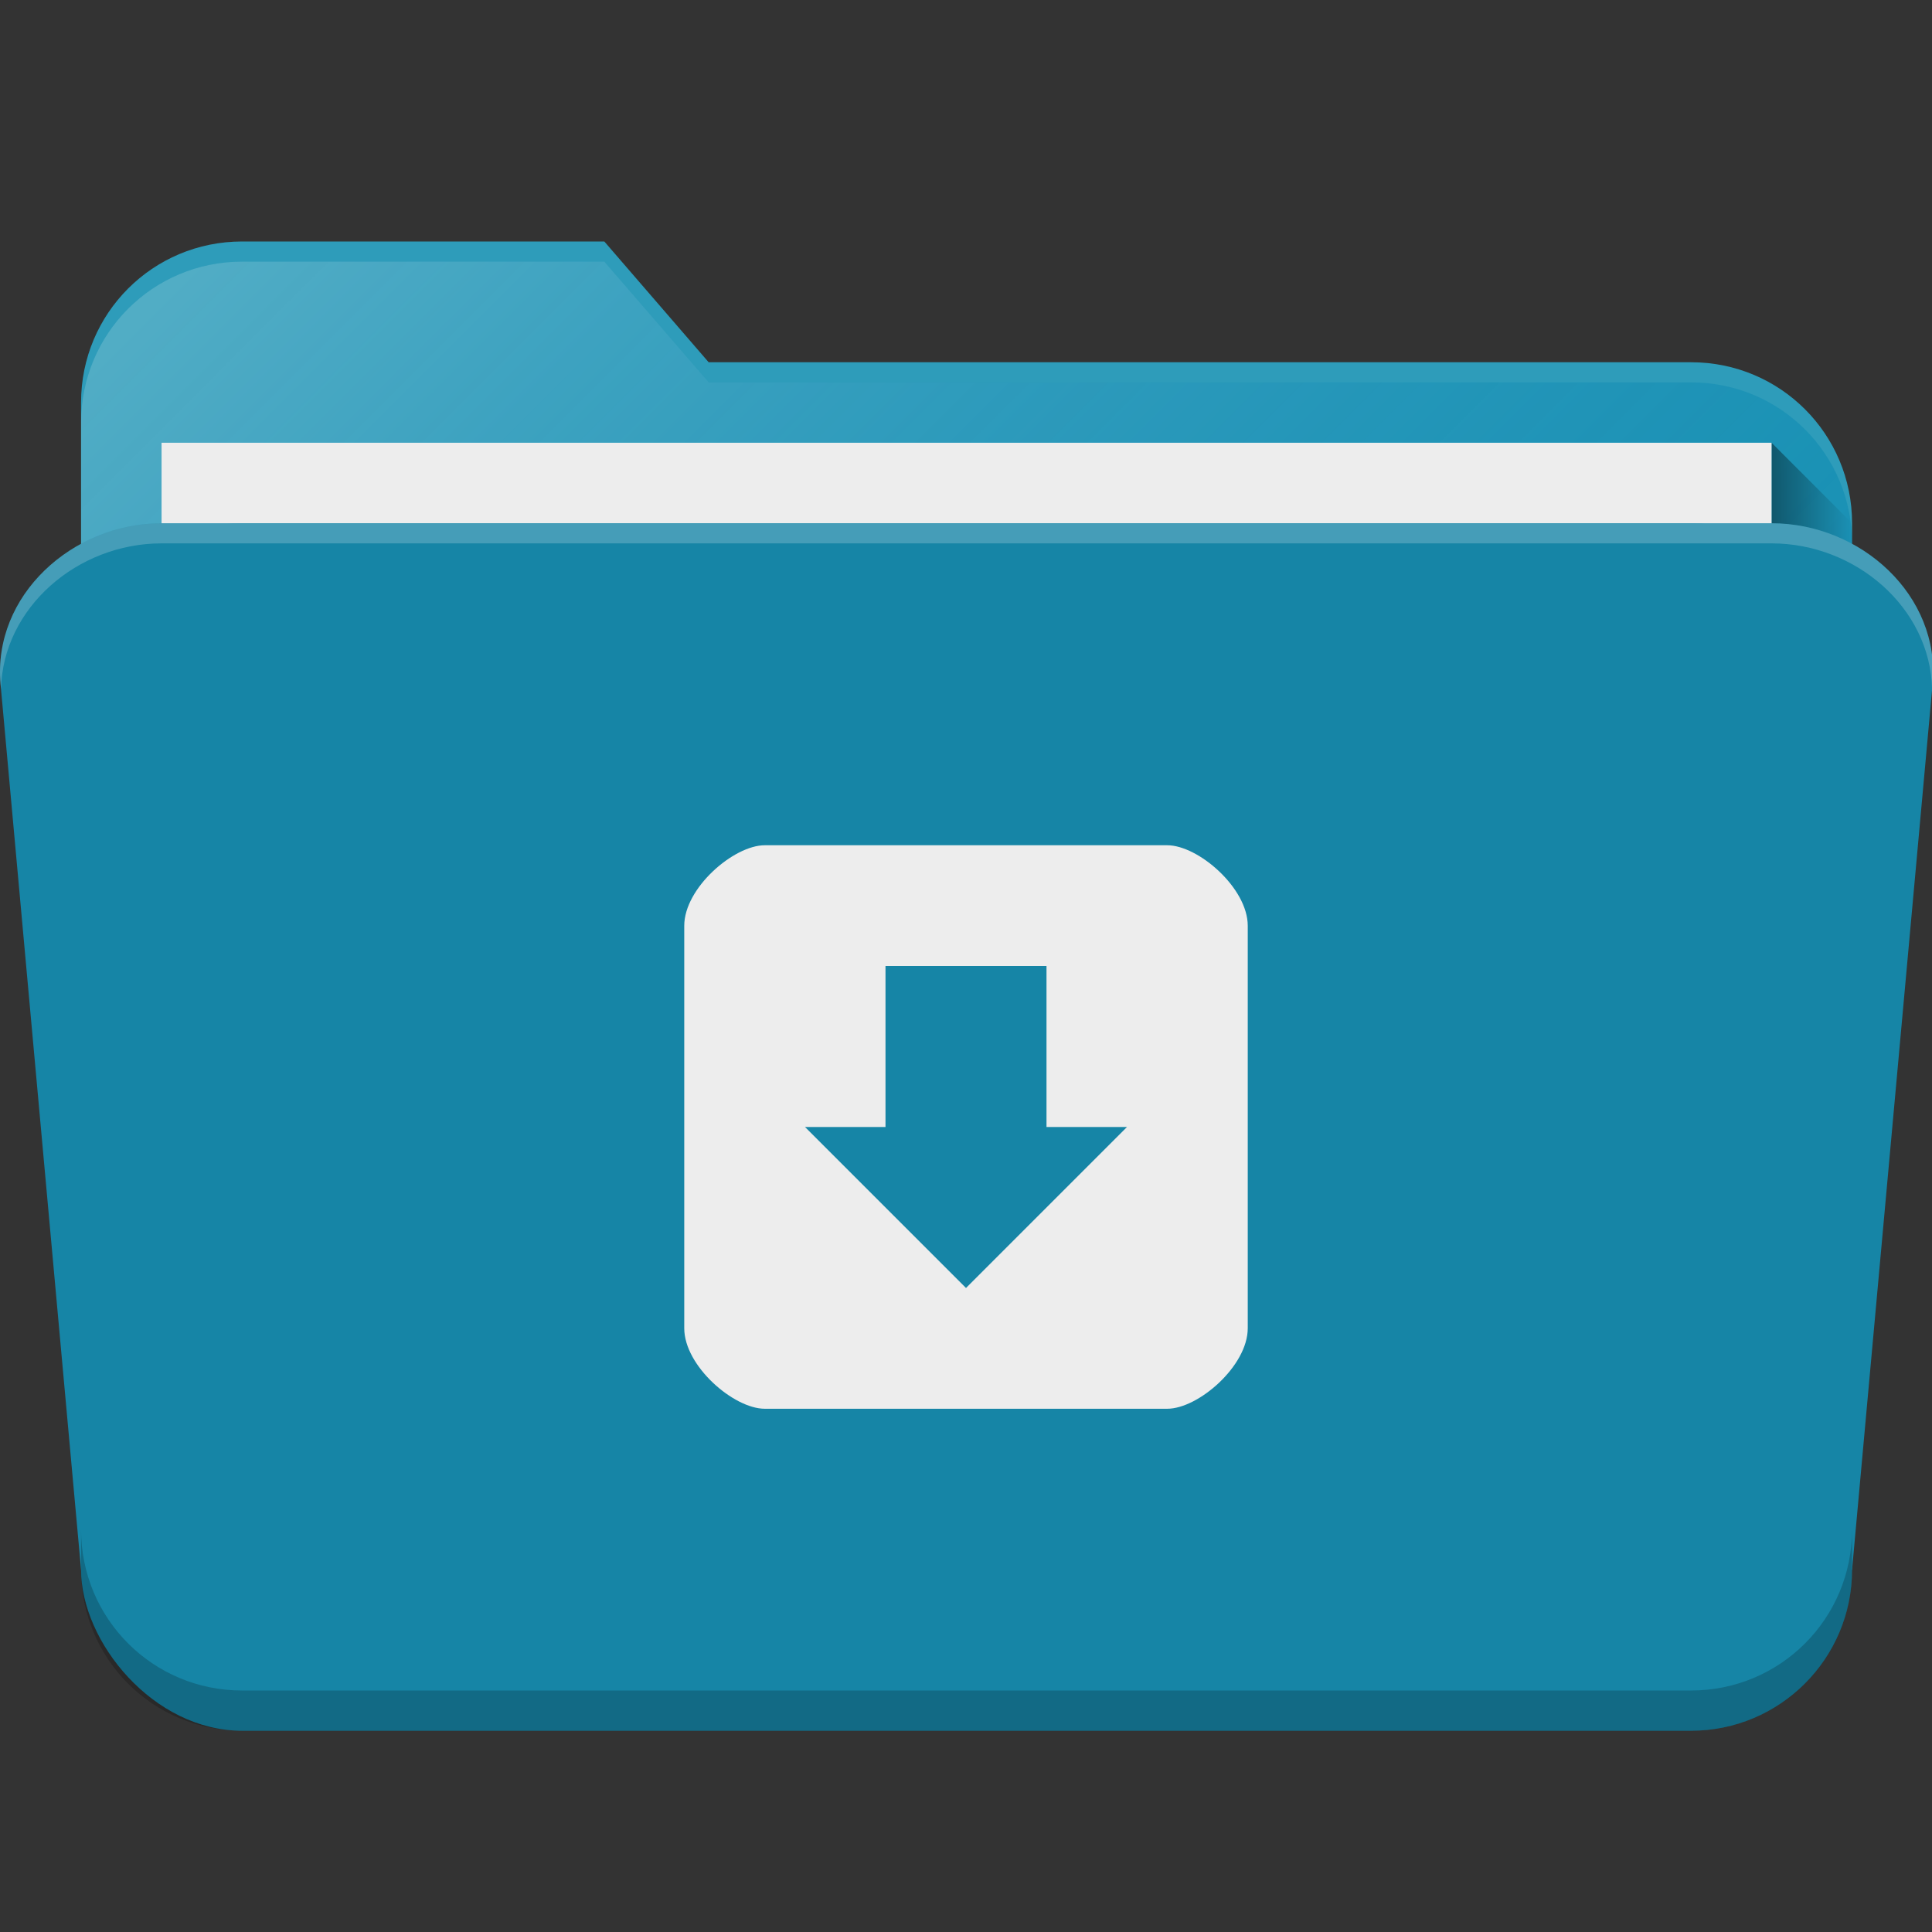 <?xml version="1.0" encoding="UTF-8" standalone="no"?>
<svg
   xmlns:dc="http://purl.org/dc/elements/1.1/"
   xmlns:cc="http://creativecommons.org/ns#"
   xmlns:rdf="http://www.w3.org/1999/02/22-rdf-syntax-ns#"
   xmlns:svg="http://www.w3.org/2000/svg"
   xmlns="http://www.w3.org/2000/svg"
   xmlns:xlink="http://www.w3.org/1999/xlink"
   version="1.1"
   id="svg4162"
   viewBox="0 0 48 48"
   height="48"
   width="48">
  <rect x="0" y="0" width="48" height="48" fill="#333333" stroke="none"/>
  <defs
     id="defs4164">
    <linearGradient
       gradientTransform="matrix(0.999,0,0,1,0.014,1)"
       xlink:href="#linearGradient4200"
       id="linearGradient4214"
       x1="44"
       y1="1016.362"
       x2="46"
       y2="1016.362"
       gradientUnits="userSpaceOnUse" />
    <linearGradient
       id="linearGradient4200">
      <stop
         id="stop4202"
         offset="0"
         style="stop-color:#000000;stop-opacity:0.4" />
      <stop
         id="stop4204"
         offset="1"
         style="stop-color:#000000;stop-opacity:0;" />
    </linearGradient>
    <linearGradient
       xlink:href="#linearGradient4165"
       id="linearGradient4211"
       x1="3"
       y1="7"
       x2="34"
       y2="38"
       gradientUnits="userSpaceOnUse"
       gradientTransform="matrix(0.999,0,0,1,0.001,1004.362)" />
    <linearGradient
       id="linearGradient4165">
      <stop
         style="stop-color:#ffffff;stop-opacity:0.25"
         offset="0"
         id="stop4167" />
      <stop
         style="stop-color:#177ed5;stop-opacity:0;"
         offset="1"
         id="stop4169" />
    </linearGradient>
    <linearGradient
       gradientUnits="userSpaceOnUse"
       y2="1016.362"
       x2="46"
       y1="1016.362"
       x1="44"
       id="linearGradient4214-3"
       xlink:href="#linearGradient4200"
       gradientTransform="translate(0.014,1)" />
    <linearGradient
       gradientTransform="translate(0.014,1005.862)"
       gradientUnits="userSpaceOnUse"
       y2="38"
       x2="34"
       y1="7"
       x1="3"
       id="linearGradient4211-6"
       xlink:href="#linearGradient4165" />
  </defs>
  <g
     transform="translate(0,-1004.362)"
     id="layer1">
    <path
       id="rect4197-0"
       d="m 6.014,1010.362 c -2.216,0 -4,1.784 -4,4 l 0,1.211 0,0.107 0,1.682 0,19 0,3 0,2.154 c 0,1.022 0.892,1.846 2,1.846 l 2,0 36,0 2,0 c 1.108,0 2,-0.823 2,-1.846 l 0,-2.154 0,-21 0,-1 c 0,-2.216 -1.784,-4 -4,-4 l -24.408,0 -2.592,-3 -7,0 -1,0 -1,0 z"
       style="fill:#1791b2;fill-opacity:1;stroke:none;stroke-width:2.276;stroke-linecap:round;stroke-linejoin:round;stroke-miterlimit:4;stroke-dasharray:none;stroke-opacity:1" />
    <path
       style="fill:url(#linearGradient4211-6);fill-opacity:1;stroke:none;stroke-width:2.276;stroke-linecap:round;stroke-linejoin:round;stroke-miterlimit:4;stroke-dasharray:none;stroke-opacity:1"
       d="m 6.014,1010.862 c -2.216,0 -4,1.784 -4,4 l 0,1.211 0,0.107 0,1.682 0,19 0,3 0,2.154 c 0,1.022 0.892,1.846 2,1.846 l 2,0 36,0 2,0 c 1.108,0 2,-0.823 2,-1.846 l 0,-2.154 0,-21 0,-1 c 0,-2.216 -1.784,-4 -4,-4 l -24.408,0 -2.592,-3 -7,0 -1,0 -1,0 z"
       id="path4203-3" />
    <path
       id="path4206-3"
       d="m 44.014,1015.362 2,2 0,4 -2,0 0,-6"
       style="fill:url(#linearGradient4214-3);fill-opacity:1;fill-rule:evenodd;stroke:none;stroke-width:1px;stroke-linecap:butt;stroke-linejoin:miter;stroke-opacity:1" />
    <rect
       ry="0"
       rx="0"
       y="1015.362"
       x="4.014"
       height="30"
       width="40"
       id="rect4277-7"
       style="fill:#ededed;fill-opacity:1;stroke:none;stroke-width:2.276;stroke-linecap:round;stroke-linejoin:round;stroke-miterlimit:4;stroke-dasharray:none;stroke-opacity:1" />
    <rect
       style="fill:#1685a6;fill-opacity:1;stroke:none;stroke-width:2.276;stroke-linecap:round;stroke-linejoin:round;stroke-miterlimit:4;stroke-dasharray:none;stroke-opacity:1"
       id="rect4183-3"
       width="44"
       height="30"
       x="2.014"
       y="1017.362"
       rx="4"
       ry="4" />
    <path
       id="rect4213-1"
       d="m 4.014,1017.362 c -2.216,0 -4.201,1.793 -4,4 l 2,22 44,0 2,-22 c 0.201,-2.207 -1.784,-4 -4,-4 z"
       style="fill:#1685a6;fill-opacity:1;stroke:none;stroke-width:2.276;stroke-linecap:round;stroke-linejoin:round;stroke-miterlimit:4;stroke-dasharray:none;stroke-opacity:1" />
    <path
       id="rect4202"
       d="m 2.014,1042.362 0,1 c 0,2.216 1.784,4 4,4 l 36,0 c 2.216,0 4,-1.784 4,-4 l 0,-1 c 0,2.216 -1.784,4 -4,4 l -36,0 c -2.216,0 -4,-1.784 -4,-4 z"
       style="fill:#000000;fill-opacity:0.2;stroke:none;stroke-width:2.276;stroke-linecap:round;stroke-linejoin:round;stroke-miterlimit:4;stroke-dasharray:none;stroke-opacity:1" />
    <path
       id="path4152"
       transform="translate(0,1004.362)"
       d="M 4.014 13 C 1.798 13 -0.187 14.793 0.014 17 L 0.025 17.121 C 0.072 15.094 1.928 13.5 4.014 13.5 L 44.014 13.5 C 46.099 13.5 47.955 15.094 48.002 17.121 L 48.014 17 C 48.214 14.793 46.23 13 44.014 13 L 4.014 13 z "
       style="fill:#ffffff;fill-opacity:0.2;stroke:none;stroke-width:2.276;stroke-linecap:round;stroke-linejoin:round;stroke-miterlimit:4;stroke-dasharray:none;stroke-opacity:1" />
    <path
       id="path4157"
       transform="translate(0,1004.362)"
       d="M 6.014 6 C 3.798 6 2.014 7.784 2.014 10 L 2.014 10.5 C 2.014 8.284 3.798 6.5 6.014 6.5 L 7.014 6.5 L 8.014 6.5 L 15.014 6.5 L 17.605 9.5 L 42.014 9.5 C 44.23 9.5 46.014 11.284 46.014 13.5 L 46.014 13 C 46.014 10.784 44.23 9 42.014 9 L 17.605 9 L 15.014 6 L 8.014 6 L 7.014 6 L 6.014 6 z "
       style="fill:#ffffff;fill-opacity:0.1;stroke:none;stroke-width:2.276;stroke-linecap:round;stroke-linejoin:round;stroke-miterlimit:4;stroke-dasharray:none;stroke-opacity:1" />
    <path
       id="path4"
       d="m 19,1025.362 c -0.77,0 -2,1.062 -2,2 l 0,2 0,8 c 0,0.938 1.23,2 2,2 l 10,0 c 0.77,0 2,-1.062 2,-2 l 0,-8 0,-2 c 0,-0.938 -1.23,-2 -2,-2 l -4,0 -2,0 z m 3,3 4,0 0,4 1,0 1,0 -4,4 -4,-4 1,0 1,0 z"
       style="fill:#ededed;fill-opacity:1" />
  </g>
</svg>
